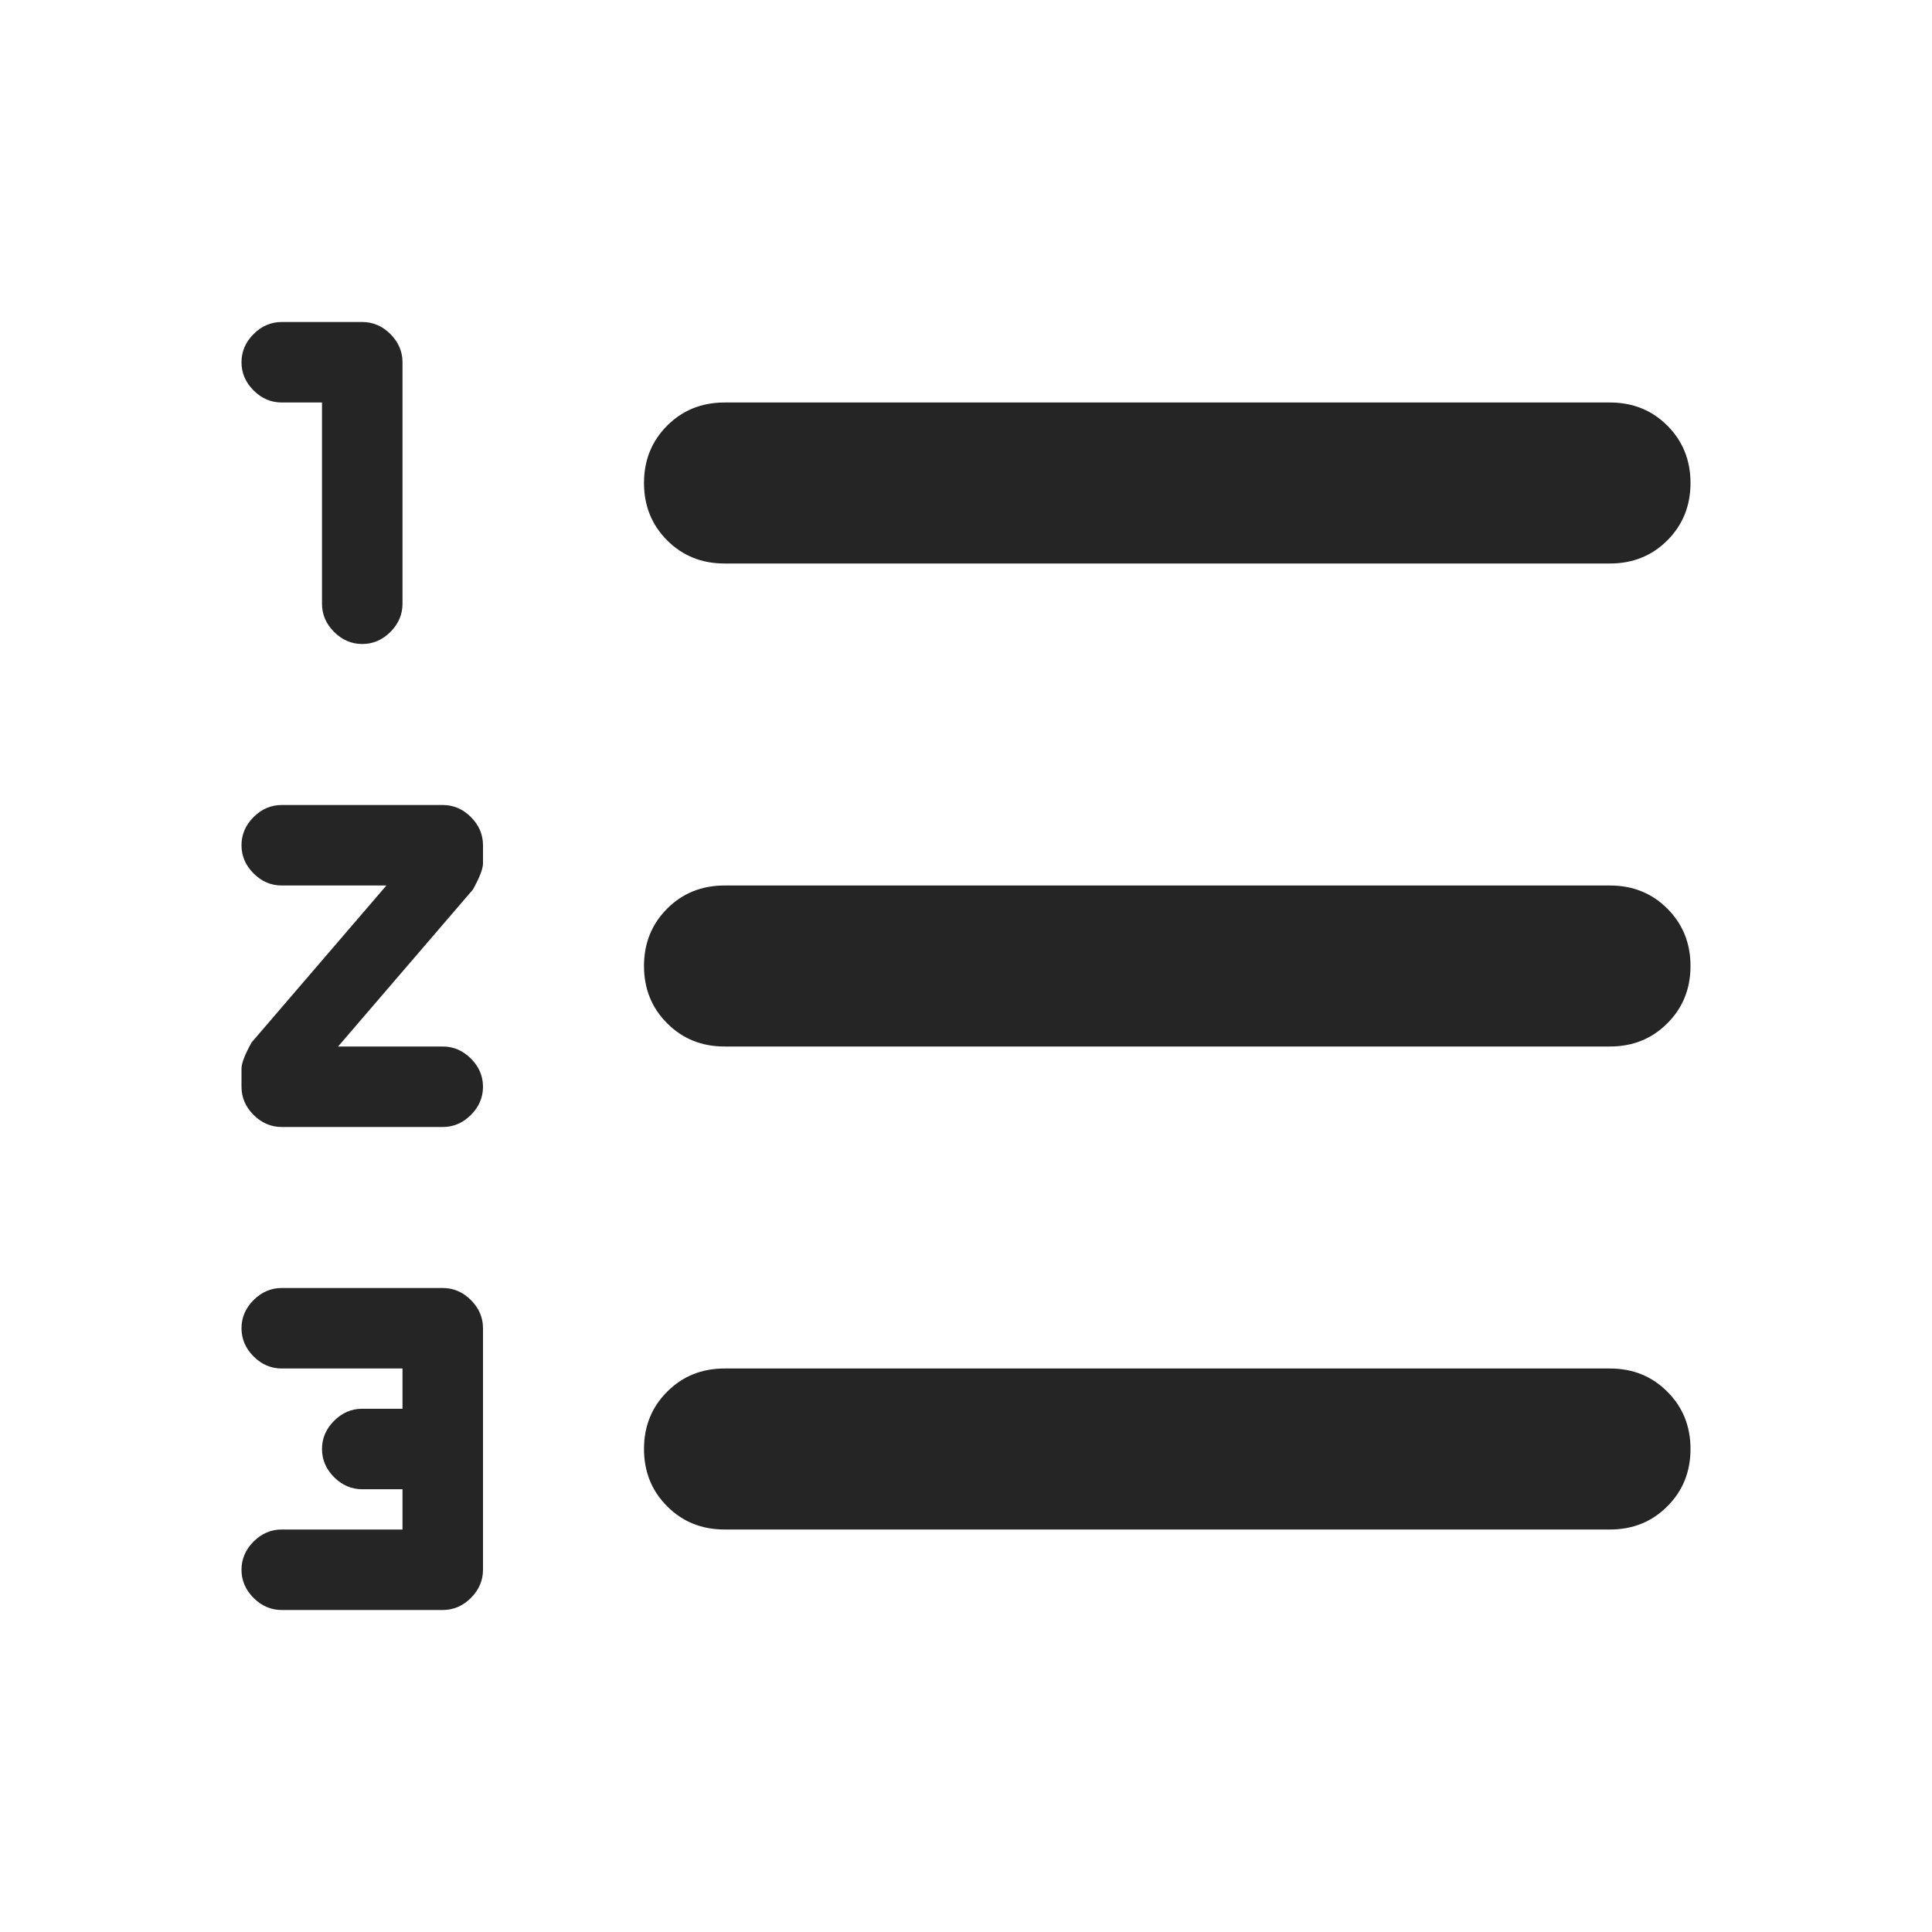 <svg width="24" height="24" viewBox="0 0 24 24" fill="none" xmlns="http://www.w3.org/2000/svg">
<path d="M3.5 20C3.367 20 3.25 19.95 3.15 19.85C3.05 19.75 3 19.633 3 19.5C3 19.367 3.05 19.25 3.15 19.15C3.25 19.05 3.367 19 3.5 19H5V18.5H4.5C4.367 18.5 4.25 18.45 4.15 18.35C4.05 18.25 4 18.133 4 18C4 17.867 4.05 17.75 4.15 17.65C4.25 17.55 4.367 17.5 4.5 17.5H5V17H3.5C3.367 17 3.25 16.95 3.15 16.85C3.05 16.75 3 16.633 3 16.5C3 16.367 3.05 16.25 3.15 16.15C3.25 16.05 3.367 16 3.5 16H5.5C5.633 16 5.75 16.05 5.85 16.15C5.95 16.25 6 16.367 6 16.5V19.5C6 19.633 5.95 19.75 5.85 19.85C5.75 19.95 5.633 20 5.5 20H3.5ZM4.5 8C4.367 8 4.25 7.95 4.15 7.85C4.05 7.75 4 7.633 4 7.5V5H3.5C3.367 5 3.25 4.95 3.15 4.85C3.05 4.75 3 4.633 3 4.5C3 4.367 3.05 4.25 3.15 4.15C3.25 4.05 3.367 4 3.5 4H4.5C4.633 4 4.75 4.05 4.85 4.15C4.95 4.25 5 4.367 5 4.5V7.5C5 7.633 4.95 7.75 4.85 7.85C4.75 7.95 4.633 8 4.5 8ZM3.5 14C3.367 14 3.25 13.95 3.15 13.85C3.05 13.75 3 13.633 3 13.5V13.275C3 13.208 3.042 13.1 3.125 12.95L4.8 11H3.5C3.367 11 3.25 10.95 3.15 10.85C3.05 10.75 3 10.633 3 10.5C3 10.367 3.05 10.25 3.15 10.15C3.25 10.05 3.367 10 3.5 10H5.5C5.633 10 5.75 10.05 5.85 10.15C5.95 10.25 6 10.367 6 10.5V10.725C6 10.792 5.958 10.9 5.875 11.05L4.2 13H5.5C5.633 13 5.75 13.05 5.85 13.15C5.95 13.25 6 13.367 6 13.5C6 13.633 5.95 13.75 5.85 13.85C5.75 13.95 5.633 14 5.5 14H3.5ZM9 19C8.717 19 8.479 18.904 8.288 18.712C8.096 18.521 8 18.283 8 18C8 17.717 8.096 17.479 8.288 17.288C8.479 17.096 8.717 17 9 17H20C20.283 17 20.521 17.096 20.712 17.288C20.904 17.479 21 17.717 21 18C21 18.283 20.904 18.521 20.712 18.712C20.521 18.904 20.283 19 20 19H9ZM9 13C8.717 13 8.479 12.904 8.288 12.712C8.096 12.521 8 12.283 8 12C8 11.717 8.096 11.479 8.288 11.287C8.479 11.096 8.717 11 9 11H20C20.283 11 20.521 11.096 20.712 11.287C20.904 11.479 21 11.717 21 12C21 12.283 20.904 12.521 20.712 12.712C20.521 12.904 20.283 13 20 13H9ZM9 7C8.717 7 8.479 6.904 8.288 6.713C8.096 6.521 8 6.283 8 6C8 5.717 8.096 5.479 8.288 5.287C8.479 5.096 8.717 5 9 5H20C20.283 5 20.521 5.096 20.712 5.287C20.904 5.479 21 5.717 21 6C21 6.283 20.904 6.521 20.712 6.713C20.521 6.904 20.283 7 20 7H9Z" fill="#252526"/>
</svg>
